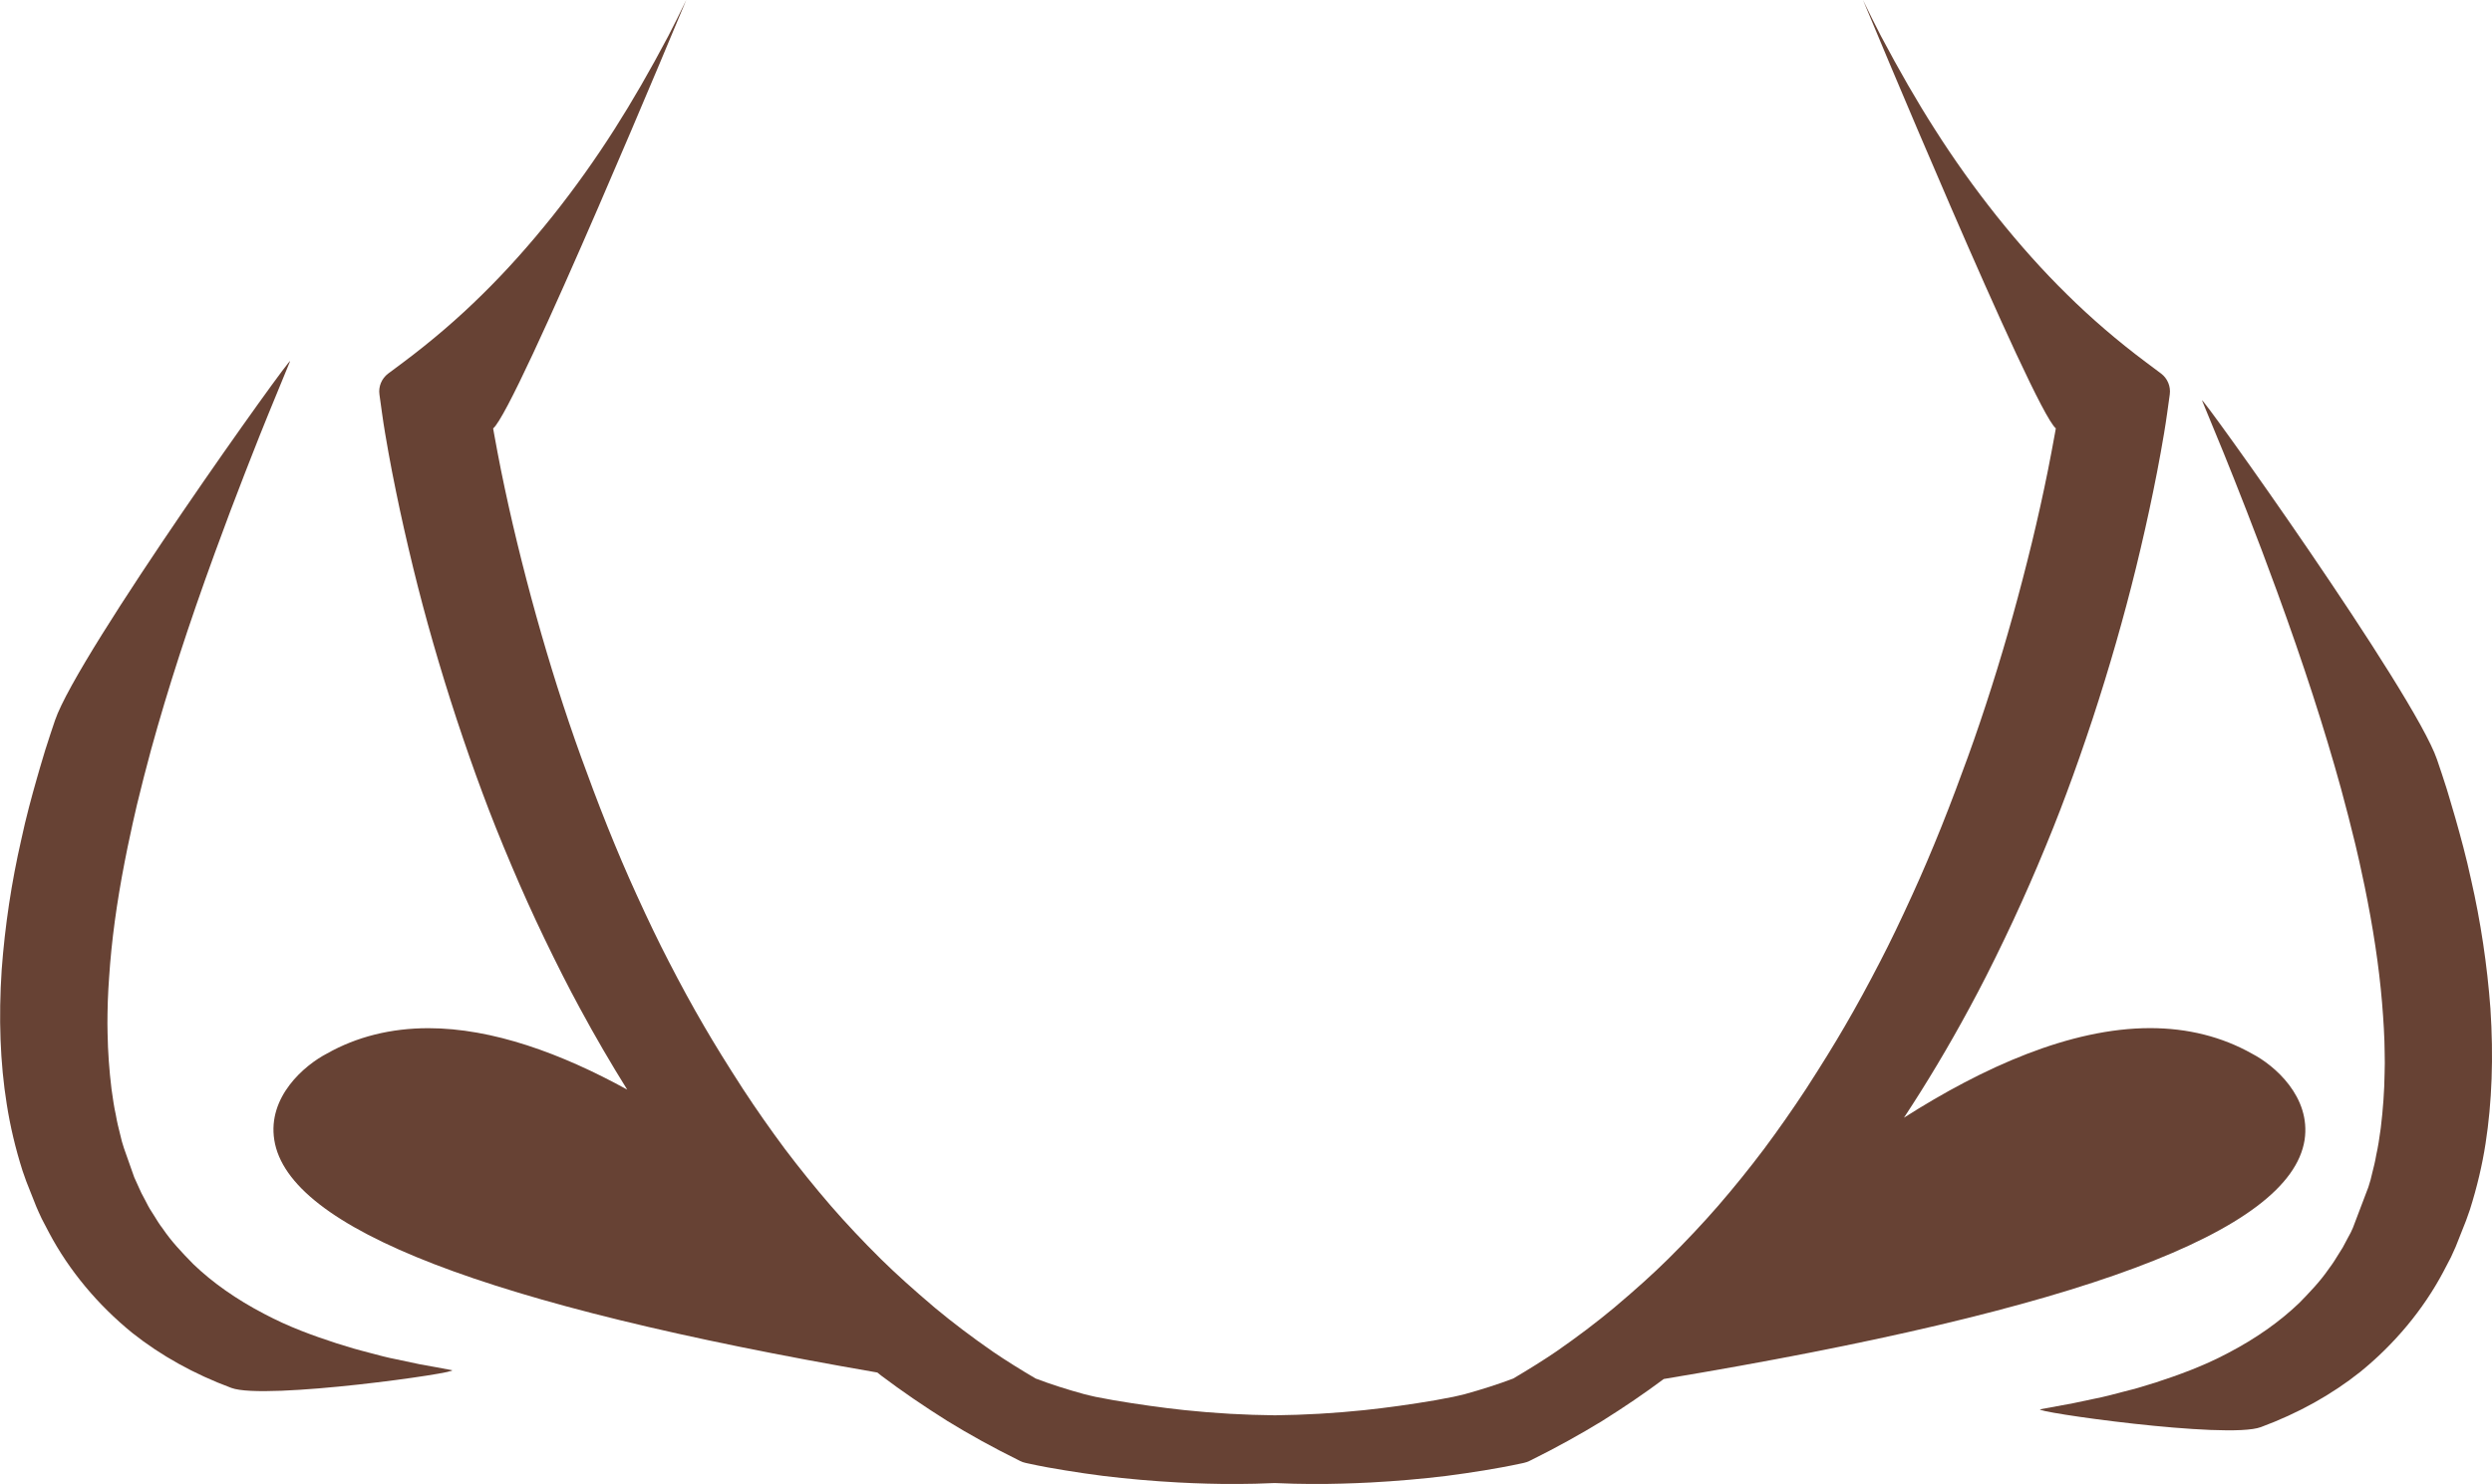 <?xml version="1.0" encoding="utf-8"?>
<!-- Generator: Adobe Illustrator 23.0.6, SVG Export Plug-In . SVG Version: 6.00 Build 0)  -->
<svg version="1.1" id="Capa_1" xmlns="http://www.w3.org/2000/svg" xmlns:xlink="http://www.w3.org/1999/xlink" x="0px" y="0px"
	 viewBox="0 0 411.65 245.17" enable-background="new 0 0 411.65 245.17" xml:space="preserve">
<g>
	<g>
		<path fill="#674234" d="M74.63,226.37l-2.5-0.47c-0.78-0.14-1.74-0.31-2.78-0.5l-3.96-0.84c-1.33-0.25-2.88-0.66-4.43-1.08
			c-0.4-0.11-0.8-0.22-1.21-0.32c-0.45-0.11-0.9-0.23-1.39-0.38l-2.78-0.85c-3.8-1.24-7.87-2.69-11.96-4.87
			c-4.57-2.38-8.53-5.17-11.68-8.2c-1.99-2.03-3.62-3.75-5.1-5.93c-0.51-0.65-0.94-1.37-1.38-2.08c-0.25-0.4-0.5-0.81-0.72-1.14
			c-0.19-0.31-0.36-0.65-0.53-0.98l-0.45-0.86c-0.26-0.48-0.52-0.95-0.79-1.6l-0.8-1.77l-1.7-4.82c-0.13-0.41-0.26-0.81-0.33-1.07
			l-0.33-1.34c-0.24-0.95-0.48-1.9-0.68-3.09c-0.29-1.28-0.48-2.62-0.68-4.05l-0.03-0.2c-0.38-3.11-0.6-6.17-0.65-9.21
			c-0.04-1.08-0.02-2.18-0.01-3.27l0.05-2.1c0.06-1.3,0.11-2.61,0.22-3.96c0.39-5.92,1.23-12.14,2.57-19.03
			c0.3-1.58,0.63-3.13,0.98-4.74c0.23-1.13,0.49-2.26,0.75-3.38l0.28-1.23c0.74-3.1,1.54-6.15,2.34-9.13
			c2.8-10.16,6.15-20.51,10.56-32.59c1.73-4.75,3.38-9.1,4.87-12.92l0.79-2.02c1.18-3.01,2.23-5.69,3.16-7.94l3.58-8.71
			C48.6,58,12.84,107.98,9.09,119c-0.52,1.5-1,3.01-1.49,4.53c-0.01,0.02-0.09,0.28-0.1,0.3l-0.39,1.3
			c-0.35,1.18-0.71,2.36-1.04,3.55c-0.78,2.74-1.78,6.37-2.57,10.1c-1.59,6.94-2.68,14.14-3.22,21.41
			c-0.53,7.99-0.25,15.47,0.83,22.21c0.56,3.61,1.43,7.3,2.61,11.02c0.2,0.59,0.41,1.18,0.62,1.76l1.64,4.14
			c0.28,0.64,0.55,1.28,0.92,2.04l1.23,2.35c3.27,6.16,8.01,11.87,13.74,16.52c4.71,3.74,10.21,6.79,16.34,9.07
			C43.76,231.39,76.45,226.72,74.63,226.37z"/>
		<path fill="#674234" d="M411.39,166.63c-0.54-7.23-1.62-14.42-3.2-21.32c-0.79-3.68-1.75-7.19-2.59-10.14
			c-0.33-1.17-0.68-2.32-1.02-3.47l-0.44-1.46c-0.52-1.61-1.03-3.2-1.57-4.75c-3.75-11.01-39.52-61.01-38.81-59.31l3.58,8.7
			c1.07,2.63,2.32,5.8,3.74,9.43l0.2,0.52c1.5,3.84,3.15,8.19,4.88,12.94c4.34,11.9,7.8,22.55,10.56,32.57
			c0.81,3,1.61,6.05,2.34,9.1l0.3,1.29c0.26,1.11,0.52,2.23,0.76,3.41c0.34,1.55,0.67,3.11,0.97,4.7c1.33,6.87,2.17,13.1,2.57,19.07
			c0.11,1.37,0.16,2.74,0.22,4.11l0.04,1.98c0.02,1.07,0.04,2.14-0.01,3.3c-0.04,2.94-0.26,6.01-0.63,9.03l-0.06,0.43
			c-0.19,1.37-0.38,2.67-0.7,4.1c-0.16,1-0.41,1.96-0.65,2.92l-0.28,1.15c-0.11,0.4-0.24,0.79-0.36,1.19l-2.57,6.77
			c-0.21,0.52-0.48,1.01-0.79,1.57l-0.4,0.75c-0.18,0.34-0.35,0.68-0.48,0.9c-0.27,0.41-0.53,0.84-0.79,1.26
			c-0.43,0.7-0.86,1.41-1.49,2.23c-1.44,2.12-3.31,4.04-4.88,5.65c-3.25,3.12-7.21,5.91-11.8,8.3c-4.11,2.19-8.34,3.68-11.85,4.83
			l-2.91,0.89c-0.46,0.15-0.92,0.26-1.37,0.37c-0.39,0.1-0.78,0.2-1.32,0.34c-1.54,0.41-2.98,0.79-4.36,1.06
			c-1.47,0.31-2.78,0.58-3.79,0.8l-5.37,0.99c-1.83,0.35,30.83,5.04,36.41,2.95c6.14-2.27,11.64-5.33,16.39-9.1
			c5.7-4.62,10.44-10.32,13.73-16.52l1.28-2.45c0.27-0.58,0.53-1.17,0.79-1.75l1.7-4.29c0.21-0.59,0.43-1.18,0.64-1.81
			c1.16-3.67,2.04-7.36,2.59-10.96C411.64,182.14,411.92,174.65,411.39,166.63z"/>
	</g>
	<path fill="#674234" d="M372.04,174.1c-4.98-2.81-10.65-4.24-16.86-4.24c-13.19,0-27.57,6.45-40.67,14.8
		c3.74-5.67,7.36-11.72,10.79-18.07c1.88-3.46,3.76-7.15,5.9-11.63c1.86-3.88,3.66-7.87,5.36-11.87c1.89-4.46,3.47-8.41,4.82-12.07
		c1.44-3.85,2.84-7.86,4.29-12.24c2.77-8.43,5.17-16.82,7.16-24.92c1.1-4.5,2.03-8.64,2.85-12.65c0.44-2.13,0.85-4.26,1.24-6.41
		c0.39-2.18,0.76-4.29,1.08-6.61l0.42-3.02c0.18-1.33-0.37-2.65-1.44-3.46l-2.46-1.84c-4.71-3.52-9.12-7.31-13.12-11.27
		c-3.88-3.81-7.69-8.05-11.62-12.97c-3.65-4.59-7.08-9.4-10.2-14.32c-2.91-4.55-5.81-9.59-8.87-15.36
		c-1.01-1.93-1.99-3.94-2.97-5.96c0,0,28.13,67.74,31.86,70.78c-0.05,0.3-0.1,0.6-0.16,0.9c-0.36,2-0.74,4-1.14,6.01
		c-0.78,3.9-1.68,7.93-2.66,11.99c-2,8.2-4.22,16.19-6.62,23.73c-1.32,4.16-2.61,7.97-3.94,11.64c-1.24,3.4-2.73,7.43-4.37,11.52
		c-1.57,3.91-3.18,7.7-4.81,11.26c-1.96,4.3-3.64,7.8-5.31,11.02c-1.98,3.84-3.89,7.35-5.85,10.71c-1.76,3.03-3.73,6.23-6.4,10.36
		c-2.22,3.38-4.56,6.73-6.95,9.93c-2.4,3.19-4.95,6.35-7.59,9.4c-2.51,2.89-5.29,5.84-8.25,8.77c-2.5,2.47-5.26,4.96-8.92,8.05
		c-2.92,2.43-6.05,4.8-9.54,7.22c-2.23,1.52-4.63,3-7.11,4.47c-2.47,0.94-5.13,1.79-8.06,2.6c-0.6,0.16-1.24,0.28-1.85,0.43
		c-1.01,0.19-2.01,0.39-3.02,0.57c-3.98,0.68-7.89,1.22-11.62,1.62c-5.04,0.53-9.97,0.8-14.82,0.86c-4.88-0.05-9.89-0.32-14.98-0.86
		c-3.73-0.4-7.64-0.95-11.61-1.62c-1.02-0.18-2.03-0.38-3.05-0.57c-0.6-0.15-1.23-0.27-1.82-0.43c-2.94-0.8-5.61-1.66-8.08-2.6
		c-2.48-1.46-4.88-2.95-7.08-4.45c-3.5-2.43-6.63-4.8-9.54-7.22c-3.62-3.07-6.46-5.63-8.94-8.07c-2.96-2.93-5.74-5.88-8.25-8.77
		c-2.64-3.06-5.2-6.23-7.59-9.39c-2.43-3.27-4.77-6.61-6.94-9.93c-2.68-4.15-4.66-7.35-6.42-10.38c-1.95-3.34-3.86-6.84-5.85-10.71
		c-1.66-3.21-3.35-6.71-5.31-11.02c-1.63-3.56-3.24-7.35-4.81-11.26c-1.63-4.07-3.13-8.11-4.36-11.5
		c-1.32-3.65-2.61-7.46-3.94-11.65c-2.4-7.59-4.63-15.57-6.61-23.73c-1-4.11-1.89-8.14-2.67-11.98c-0.4-2.01-0.78-4.01-1.14-6.01
		c-0.05-0.3-0.1-0.6-0.16-0.9C85.24,67.75,113.36,0,113.36,0c-0.98,2.01-1.95,4.01-2.96,5.94c-3.06,5.79-5.97,10.82-8.88,15.39
		c-3.13,4.92-6.56,9.74-10.19,14.31c-3.94,4.93-7.75,9.17-11.64,12.99c-3.98,3.94-8.38,7.72-13.1,11.25l-2.47,1.84
		c-1.07,0.81-1.63,2.13-1.44,3.46l0.42,3.03c0.32,2.32,0.69,4.42,1.08,6.61c0.39,2.14,0.8,4.28,1.24,6.4
		c0.81,3.96,1.74,8.1,2.85,12.66c1.98,8.11,4.39,16.49,7.16,24.93c1.45,4.38,2.85,8.39,4.28,12.22c1.36,3.68,2.94,7.63,4.83,12.08
		c1.69,3.99,3.49,7.98,5.36,11.87c2.11,4.39,4.04,8.19,5.9,11.61c2.51,4.65,5.12,9.12,7.81,13.43
		c-10.86-5.97-22.24-10.15-32.84-10.15c-6.2,0-11.88,1.43-16.74,4.18c-3.77,1.95-9.85,7.17-8.72,14.29
		c2.32,14.66,34.94,27.25,99.62,38.42c0.22,0.17,0.43,0.35,0.65,0.52c3.37,2.54,6.95,4.99,10.97,7.52c3.6,2.21,7.51,4.37,11.6,6.39
		l0.35,0.18c0.28,0.14,0.57,0.25,0.87,0.31l0.26,0.06c2.43,0.54,4.66,0.92,6.34,1.19c2.07,0.34,4.15,0.64,6.24,0.91
		c4.06,0.5,8.27,0.86,12.51,1.09c3.16,0.17,6.32,0.25,9.39,0.25c2.17,0,4.31-0.07,6.45-0.16c2.14,0.09,4.29,0.16,6.46,0.16
		c3.07,0,6.22-0.09,9.39-0.25c4.24-0.23,8.45-0.59,12.53-1.09c2.08-0.27,4.15-0.57,6.23-0.91c1.68-0.28,3.91-0.66,6.33-1.19
		l0.26-0.06c0.31-0.07,0.6-0.17,0.88-0.31l0.33-0.16c4.11-2.04,8.02-4.2,11.65-6.42c3.72-2.33,7.06-4.61,10.22-6.96
		c68.82-11.44,103.45-24.35,105.85-39.47C381.78,181.21,375.7,176,372.04,174.1z"/>
</g>
</svg>
